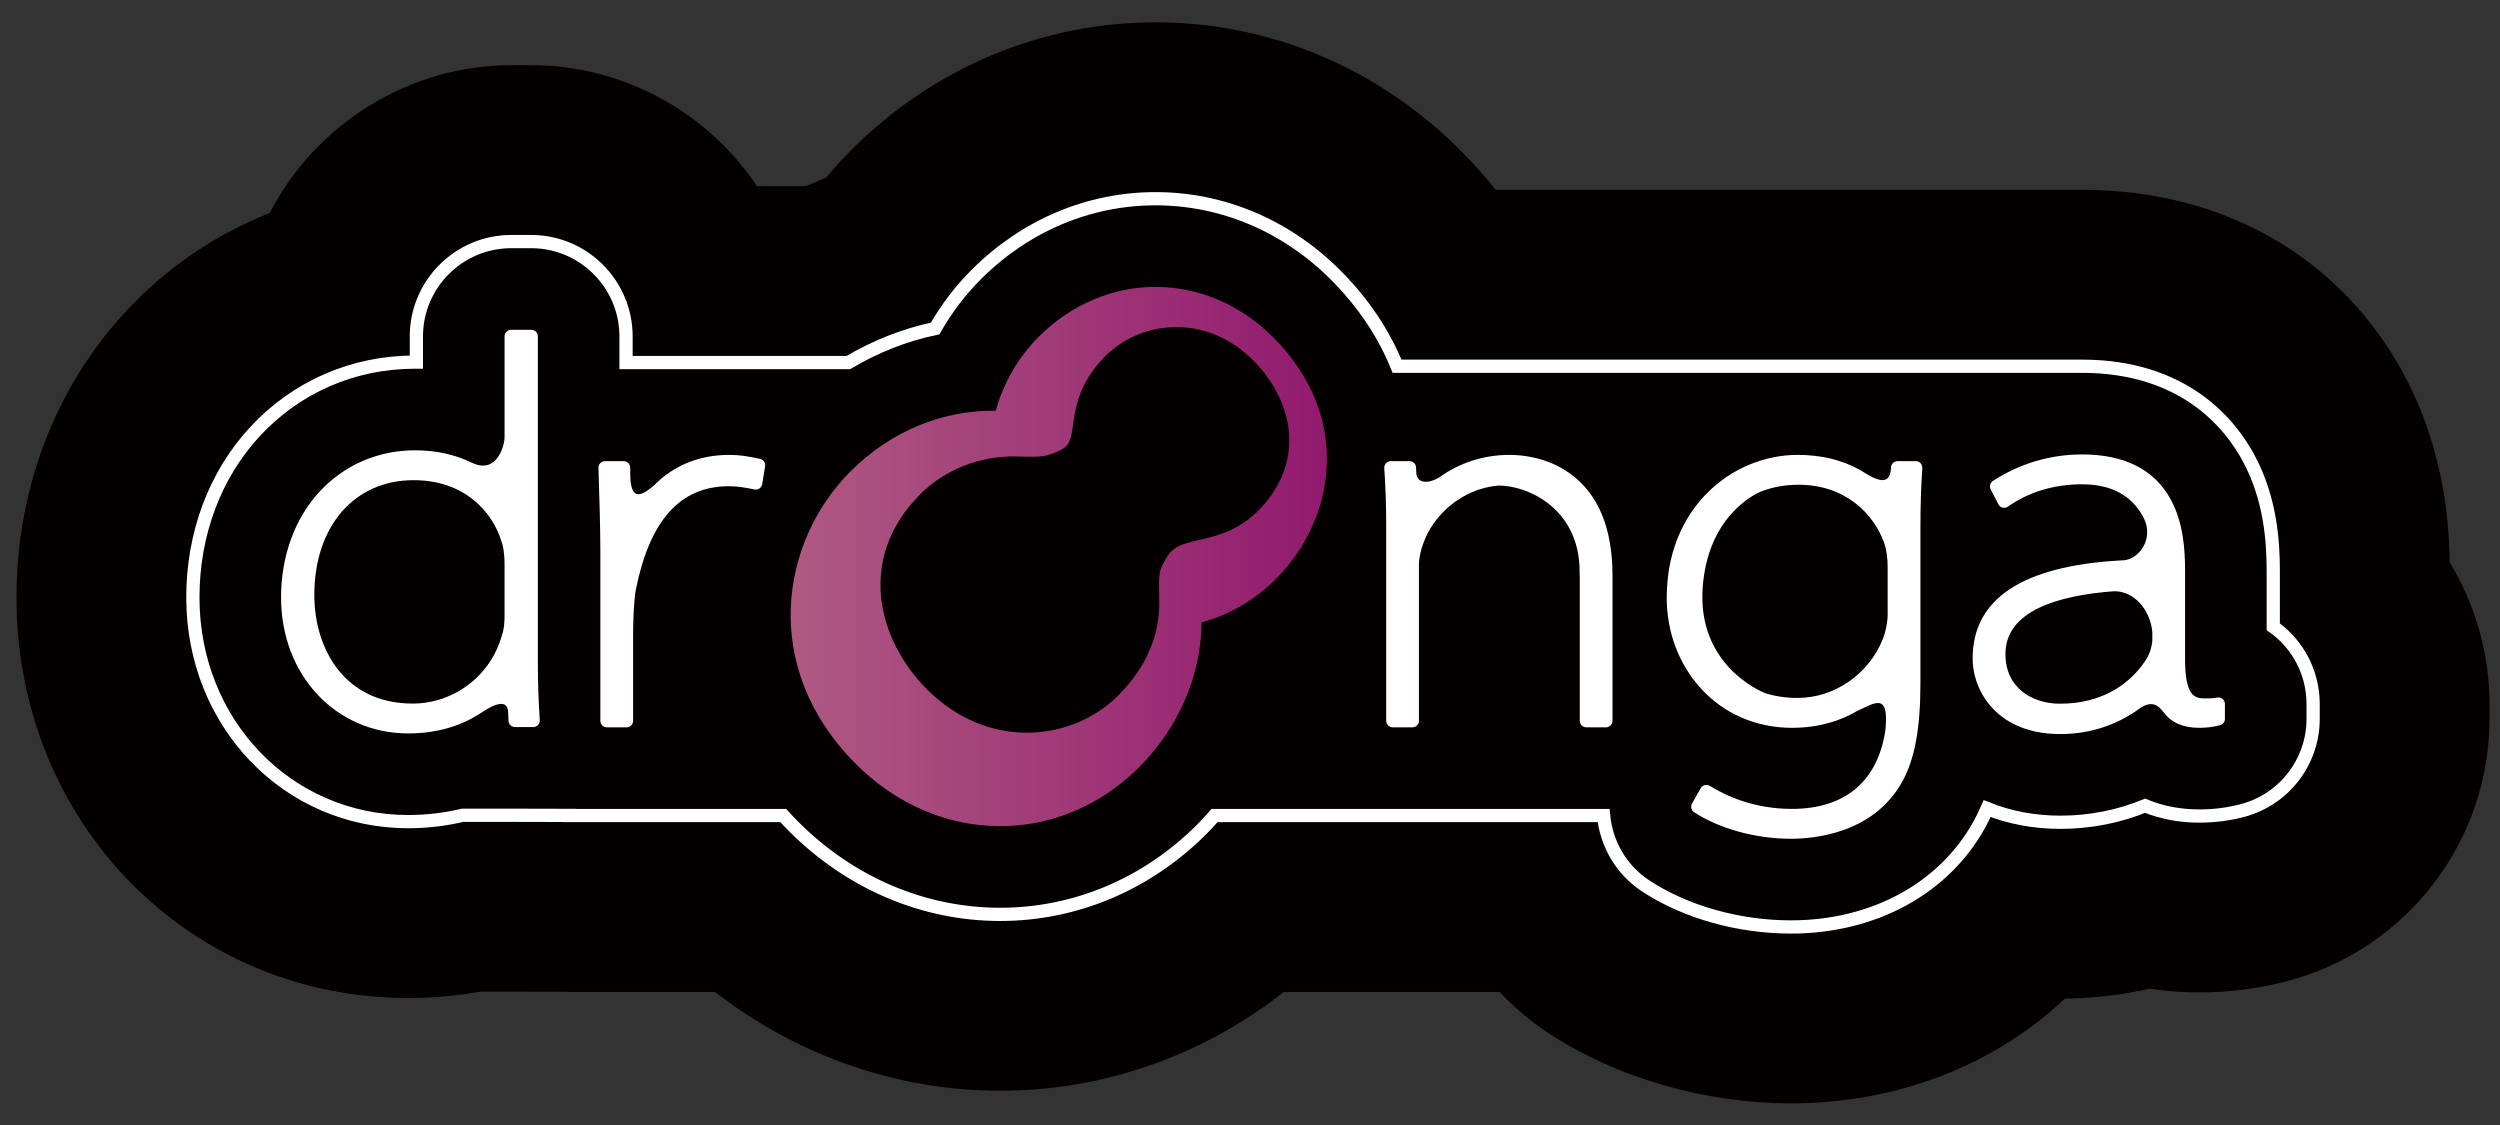 <?xml version="1.0" encoding="utf-8"?>
<!-- Generator: Adobe Illustrator 14.0.0, SVG Export Plug-In . SVG Version: 6.00 Build 43363)  -->
<!DOCTYPE svg PUBLIC "-//W3C//DTD SVG 1.1//EN" "http://www.w3.org/Graphics/SVG/1.1/DTD/svg11.dtd">
<svg version="1.1" id="レイヤー_1" xmlns="http://www.w3.org/2000/svg" xmlns:xlink="http://www.w3.org/1999/xlink" x="0px"
	 y="0px" width="283.46px" height="127.559px" viewBox="0 0 283.46 127.559" enable-background="new 0 0 283.46 127.559"
	 xml:space="preserve">
<rect x="0" y="0" width="283.46" height="127.559" fill="#333333" stroke="none"/>
<g>
	<defs>
		<rect id="SVGID_1_" width="283.46" height="127.559"/>
	</defs>
	<clipPath id="SVGID_2_">
		<use xlink:href="#SVGID_1_"  overflow="visible"/>
	</clipPath>
	<path clip-path="url(#SVGID_2_)" fill="#040000" d="M203.06,125.102c-9.716,0-19.69-2.873-27.367-7.884
		c-2.096-1.372-3.986-2.961-5.66-4.751h-24.466c-9.227,7.253-20.5,11.207-32.157,11.207c-11.656,0-22.996-3.954-32.337-11.207
		h-16.55c-0.263,0-0.526-0.005-0.786-0.016l-5.377-0.012h-3.908c-2.69,0.478-5.432,0.72-8.164,0.72
		c-24.909,0-44.419-19.948-44.419-45.414c0-12.3,4.405-23.82,12.405-32.437c4.58-4.936,10.15-8.735,16.314-11.161
		C35.786,14.063,46.369,7.391,57.961,7.391h2.269c10.403,0,19.972,5.3,25.594,13.717h5.553c0.752-0.337,1.511-0.656,2.275-0.957
		c0.924-1.104,1.894-2.165,2.906-3.177c9.316-9.314,21.555-14.443,34.46-14.443c12.927,0,25.191,5.143,34.535,14.484
		c1.439,1.439,2.787,2.945,4.037,4.509h66.473c16.035,0,29.338,7.628,36.5,20.929c4.728,8.769,5.146,17.46,5.185,21.302
		c2.936,4.802,4.523,10.385,4.523,16.066v1.688c0,13.877-9.358,26.084-22.761,29.687c-3.339,0.894-6.658,1.326-10.158,1.326
		c-1.898,0-3.779-0.142-5.621-0.422c-3.135,0.713-6.352,1.091-9.6,1.127C226.065,120.829,215.013,125.102,203.06,125.102"/>
</g>
<g>
	<defs>
		<path id="SVGID_3_" d="M120.187,51.073c1.849-0.844,1.047-2.713,2.152-6.012c0.539-1.609,1.496-3.193,2.996-4.693
			c3.996-3.996,11.355-4.912,16.746,0.475c4.389,4.394,6.252,11.393,0.514,17.132c-1.295,1.294-2.951,2.251-4.78,2.773
			c-2.931,0.84-4.511,0.755-5.519,2.436c-1.009,1.683-0.897,1.881-0.853,5.032c0.054,3.574-1.291,7.281-4.663,10.652
			c-5.154,5.152-14.666,6.302-21.668-0.697c-5.515-5.519-8.102-14.803-0.752-22.152c2.729-2.725,6.65-4.338,10.777-4.264
			c0.818,0.014,1.429,0.033,1.929,0.033C118.319,51.788,118.866,51.67,120.187,51.073 M117.77,38.189
			c-2.263,2.264-3.98,5.176-4.872,8.384c-5.887-0.09-11.794,2.203-16.478,6.888c-7.889,7.888-10.341,22.199,0.647,33.186
			c9.245,9.245,23.051,9.384,32.11,0.323c4.283-4.285,7.012-10.178,7.07-16.412c3.041-0.809,5.934-2.429,8.4-4.89
			c6.737-6.744,8.801-18.331-0.302-27.437c-3.802-3.8-8.568-5.701-13.327-5.702C126.278,32.53,121.544,34.416,117.77,38.189"/>
	</defs>
	<clipPath id="SVGID_4_">
		<use xlink:href="#SVGID_3_"  overflow="visible"/>
	</clipPath>
	
		<linearGradient id="SVGID_5_" gradientUnits="userSpaceOnUse" x1="0" y1="127.54" x2="1" y2="127.54" gradientTransform="matrix(60.807 0 0 -60.807 89.627 7819.541)">
		<stop  offset="0" style="stop-color:#AF5982"/>
		<stop  offset="0.006" style="stop-color:#AF5982"/>
		<stop  offset="1" style="stop-color:#911A6E"/>
	</linearGradient>
	<rect x="86.079" y="32.53" clip-path="url(#SVGID_4_)" fill="url(#SVGID_5_)" width="67.369" height="63.5"/>
</g>
<g>
	<defs>
		<rect id="SVGID_6_" width="283.46" height="127.559"/>
	</defs>
	<clipPath id="SVGID_7_">
		<use xlink:href="#SVGID_6_"  overflow="visible"/>
	</clipPath>
	<path clip-path="url(#SVGID_7_)" fill="#FFFFFF" d="M86.179,52.031c-1.352-0.293-2.306-0.453-3.479-0.453
		c-2.878,0-5.388,0.841-7.471,2.493c-0.093,0.063-0.195,0.142-0.307,0.251c-0.233,0.197-0.456,0.407-0.675,0.627
		c-1.494,1.327-2.789,1.971-2.789-1.249v-0.674c0-0.408-0.332-0.739-0.74-0.739h-2.123c-0.201,0-0.393,0.08-0.532,0.224
		c-0.14,0.145-0.214,0.338-0.208,0.539c0.107,3.369,0.217,6.849,0.217,9.725v18.952c0,0.408,0.331,0.741,0.74,0.741h2.232
		c0.408,0,0.74-0.333,0.74-0.741V71.707c0-1.386,0.109-3.846,0.313-4.865c1.586-7.881,5.035-11.713,10.548-11.713
		c0.989,0,1.901,0.165,2.905,0.368c0.047,0.009,0.096,0.014,0.145,0.014c0.15,0,0.296-0.046,0.421-0.132
		c0.165-0.116,0.276-0.292,0.309-0.491l0.326-2.014C86.816,52.484,86.563,52.115,86.179,52.031"/>
	<path clip-path="url(#SVGID_7_)" fill="#FFFFFF" d="M177.944,53.64c-2.538-1.794-5.35-2.063-6.799-2.063
		c-2.941,0-5.709,0.923-7.905,2.522c-0.005,0.005-0.01,0.006-0.015,0.009c-1.016,0.655-2.656,0.92-2.646-0.631v-0.022
		c0.002-0.108-0.004-0.201-0.014-0.28l-0.008-0.183c-0.018-0.396-0.344-0.706-0.739-0.706h-2.124c-0.205,0-0.4,0.084-0.54,0.235
		c-0.14,0.149-0.212,0.348-0.198,0.554c0.153,2.306,0.216,4.216,0.216,6.595v22.057c0,0.408,0.331,0.74,0.739,0.74h2.234
		c0.408,0,0.74-0.332,0.74-0.74v-17.7c0-0.821,0.254-1.781,0.494-2.404c0.004-0.007,0.007-0.017,0.01-0.025
		c1.055-3.076,4.27-6.187,8.508-6.545c3.271,0.003,8.416,2.386,9.121,8.315c0.018,0.153,0.03,0.302,0.043,0.449
		c0.004,0.05,0.01,0.099,0.014,0.15c0.004,0.07,0.009,0.142,0.013,0.21c0.009,0.193,0.015,0.39,0.015,0.59
		c0,0.338,0.006,0.645,0.018,0.92v16.04c0,0.408,0.332,0.74,0.74,0.74h2.232c0.408,0,0.74-0.332,0.74-0.74V65.279
		C182.833,59.847,181.188,55.932,177.944,53.64"/>
	<path clip-path="url(#SVGID_7_)" fill="#FFFFFF" d="M252.011,79.257c-0.135-0.114-0.305-0.177-0.479-0.177
		c-0.04,0-0.081,0.003-0.12,0.011c-0.594,0.098-0.977,0.098-1.458,0.098c-1.161,0-2.202-0.339-2.202-4.432V64.735
		c0-2.369-0.182-5.425-1.6-8.057c-1.842-3.42-5.236-5.154-10.088-5.154c-2.5,0-6.283,0.522-10.098,3.006
		c-0.318,0.206-0.427,0.621-0.254,0.959l0.873,1.689c0.098,0.191,0.273,0.329,0.482,0.381c0.057,0.012,0.116,0.019,0.174,0.019
		c0.152,0,0.303-0.046,0.428-0.135c2.34-1.657,5.244-2.533,8.395-2.533c4.04,0,6.07,1.874,7.076,3.983c0.001,0,0.001,0,0.001,0
		c1.014,2.244-0.568,4.452-2.31,4.635c-0.086,0.003-0.172,0.007-0.257,0.012c-0.015,0-0.028,0.001-0.043,0
		c-0.056-0.001-0.103,0.003-0.146,0.009c-11.096,0.634-16.716,4.357-16.716,11.1c0,2.049,0.812,4.1,2.227,5.628
		c1.247,1.348,3.599,2.954,7.718,2.954c3.509,0,6.338-1.125,8.414-2.5c0.063-0.031,0.133-0.077,0.214-0.142
		c0.022-0.019,0.044-0.032,0.065-0.049c0.129-0.091,0.258-0.18,0.381-0.271c1.291-0.833,1.99-0.354,2.65,0.509
		c0.004,0.005,0.006,0.005,0.01,0.008c0.848,1.153,2.185,1.737,4.004,1.737c0.855,0,1.608-0.094,2.37-0.298
		c0.323-0.087,0.549-0.38,0.549-0.715v-1.688C252.271,79.604,252.176,79.398,252.011,79.257 M233.56,79.789
		c-3.074,0-6.176-1.741-6.176-5.631c0-4.916,5.999-6.651,12.297-7.121c2.346-0.044,4.141,2.186,4.358,4.626v0.999
		c-0.062,0.653-0.249,1.304-0.575,1.907c-0.162,0.268-0.358,0.563-0.594,0.876c-0.041,0.047-0.076,0.093-0.104,0.134
		C241.308,77.447,238.498,79.789,233.56,79.789"/>
	<path clip-path="url(#SVGID_7_)" fill="#FFFFFF" d="M217.22,52.286h-2.07c-0.396,0-0.723,0.313-0.738,0.709
		c-0.066,1.636-0.9,1.857-2.732,0.775c-0.01-0.006-0.018-0.014-0.027-0.02c-0.18-0.12-0.365-0.233-0.553-0.342
		c-0.011-0.008-0.02-0.014-0.03-0.022c-0.089-0.057-0.171-0.103-0.248-0.139c-2.005-1.108-4.353-1.67-6.998-1.67
		c-3.781,0-7.509,1.565-10.231,4.296c-2.105,2.111-4.613,5.89-4.613,11.912c0,3.86,1.361,7.493,3.832,10.231
		c2.623,2.905,6.302,4.506,10.359,4.506c3.145,0,5.573-0.829,7.414-1.918c0.004-0.001,0.008-0.003,0.013-0.004
		c1.974-0.884,3.641-2.205,3.167,2.258c-0.883,5.737-4.566,8.858-10.594,8.858c-4.22,0-7.389-1.42-9.303-2.612
		c-0.119-0.072-0.255-0.11-0.392-0.11c-0.062,0-0.123,0.007-0.184,0.022c-0.196,0.05-0.362,0.178-0.461,0.354l-0.981,1.743
		c-0.19,0.338-0.086,0.769,0.241,0.982c2.883,1.882,6.984,3.006,10.97,3.006c2.72,0,9.395-0.632,12.629-6.481
		c1.4-2.509,2.055-6.033,2.055-11.088V59.888c0-2.501,0.068-4.729,0.215-6.811c0.014-0.205-0.058-0.405-0.197-0.556
		C217.621,52.37,217.425,52.286,217.22,52.286 M200.146,78.594c-0.613-0.242-7.693-3.251-7.09-11.938
		c0.557-8.027,5.777-10.569,6.588-10.917c1.293-0.503,2.729-0.777,4.288-0.777c5.396,0,8.55,3.4,9.702,6.583
		c0.281,0.845,0.396,1.675,0.396,2.861v5.229c0,0.894-0.205,1.953-0.55,2.836c-1.603,3.981-5.485,6.663-9.657,6.663
		C202.466,79.136,201.243,78.941,200.146,78.594"/>
	<path clip-path="url(#SVGID_7_)" fill="#FFFFFF" d="M60.982,74.883v-36.74c0-0.415-0.337-0.752-0.752-0.752h-2.269
		c-0.415,0-0.752,0.337-0.752,0.752v11.435c0,0.978-0.896,4.216-3.652,2.91c-0.039-0.019-0.074-0.034-0.113-0.05
		c-1.741-0.839-3.866-1.381-6.383-1.381c-4.176,0-8.011,1.655-10.801,4.661c-2.832,3.051-4.392,7.322-4.392,12.027
		c0,8.787,6.199,15.414,14.418,15.414c3.306,0,5.961-0.874,8.003-2.17c0.057-0.031,0.119-0.067,0.184-0.112
		c0.01-0.008,0.02-0.013,0.027-0.019c0.004-0.003,0.006-0.004,0.01-0.006c1.602-1.088,3.111-1.667,3.111,0.024
		c0,0.056,0.003,0.108,0.007,0.156l0.025,0.682c0.013,0.405,0.347,0.725,0.751,0.725h2.047c0.209,0,0.408-0.087,0.55-0.239
		s0.214-0.356,0.201-0.564C61.054,79.52,60.982,77.31,60.982,74.883 M35.64,67.468c0-7.792,4.525-13.024,11.257-13.024
		c5.774,0,8.931,3.582,9.96,6.937c0.004,0.015,0.01,0.027,0.013,0.043c0.157,0.414,0.34,1.212,0.34,2.669v5.587
		c0,0.919-0.049,1.621-0.287,2.293c-0.007,0.019-0.013,0.038-0.017,0.056c-1.245,4.561-5.407,7.745-10.12,7.745
		C39.086,79.774,35.64,73.594,35.64,67.468"/>
	<path clip-path="url(#SVGID_7_)" fill="none" stroke="#FFFFFF" stroke-width="1.5" d="M258.509,71.657
		c-0.244-0.209-0.497-0.406-0.758-0.591v-6.331c0-3.267-0.289-8.15-2.796-12.8c-2.095-3.888-7.333-10.411-18.892-10.411h-77.66
		c-1.458-3.592-3.729-7.104-6.988-10.364c-5.566-5.565-12.81-8.629-20.396-8.629c-7.565,0-14.781,3.05-20.319,8.587
		c-1.824,1.823-3.392,3.889-4.669,6.129c-3.455,0.722-6.764,2.038-9.839,3.861H70.983v-2.965c0-5.928-4.824-10.752-10.752-10.752
		h-2.269c-5.928,0-10.752,4.824-10.752,10.752v2.914h-0.148c-6.988,0-13.426,2.79-18.131,7.859
		c-4.555,4.906-7.063,11.594-7.063,18.83c0,14.251,10.727,25.414,24.419,25.414c2.118,0,4.179-0.25,6.152-0.72h5.966l6.118,0.014
		v0.015h24.283c0.387,0.422,0.779,0.841,1.189,1.251c6.42,6.419,14.735,9.955,23.412,9.955h0.002c8.516,0,16.627-3.421,22.841-9.635
		c0.508-0.508,0.991-1.036,1.464-1.571h20.197h11.982h9.967h1.96c0.3,3.155,1.972,6.148,4.804,8.002
		c4.51,2.943,10.5,4.632,16.436,4.632c9.357,0,17.35-4.353,21.361-11.608c0.325-0.581,0.617-1.19,0.893-1.815
		c2.523,1.015,5.327,1.552,8.301,1.552c3.336,0,6.592-0.64,9.609-1.874c1.855,0.767,3.921,1.166,6.129,1.166
		c1.732,0,3.354-0.209,4.967-0.641c4.682-1.259,7.952-5.524,7.952-10.371v-1.689C262.271,76.665,260.892,73.681,258.509,71.657z"/>
</g>
</svg>
